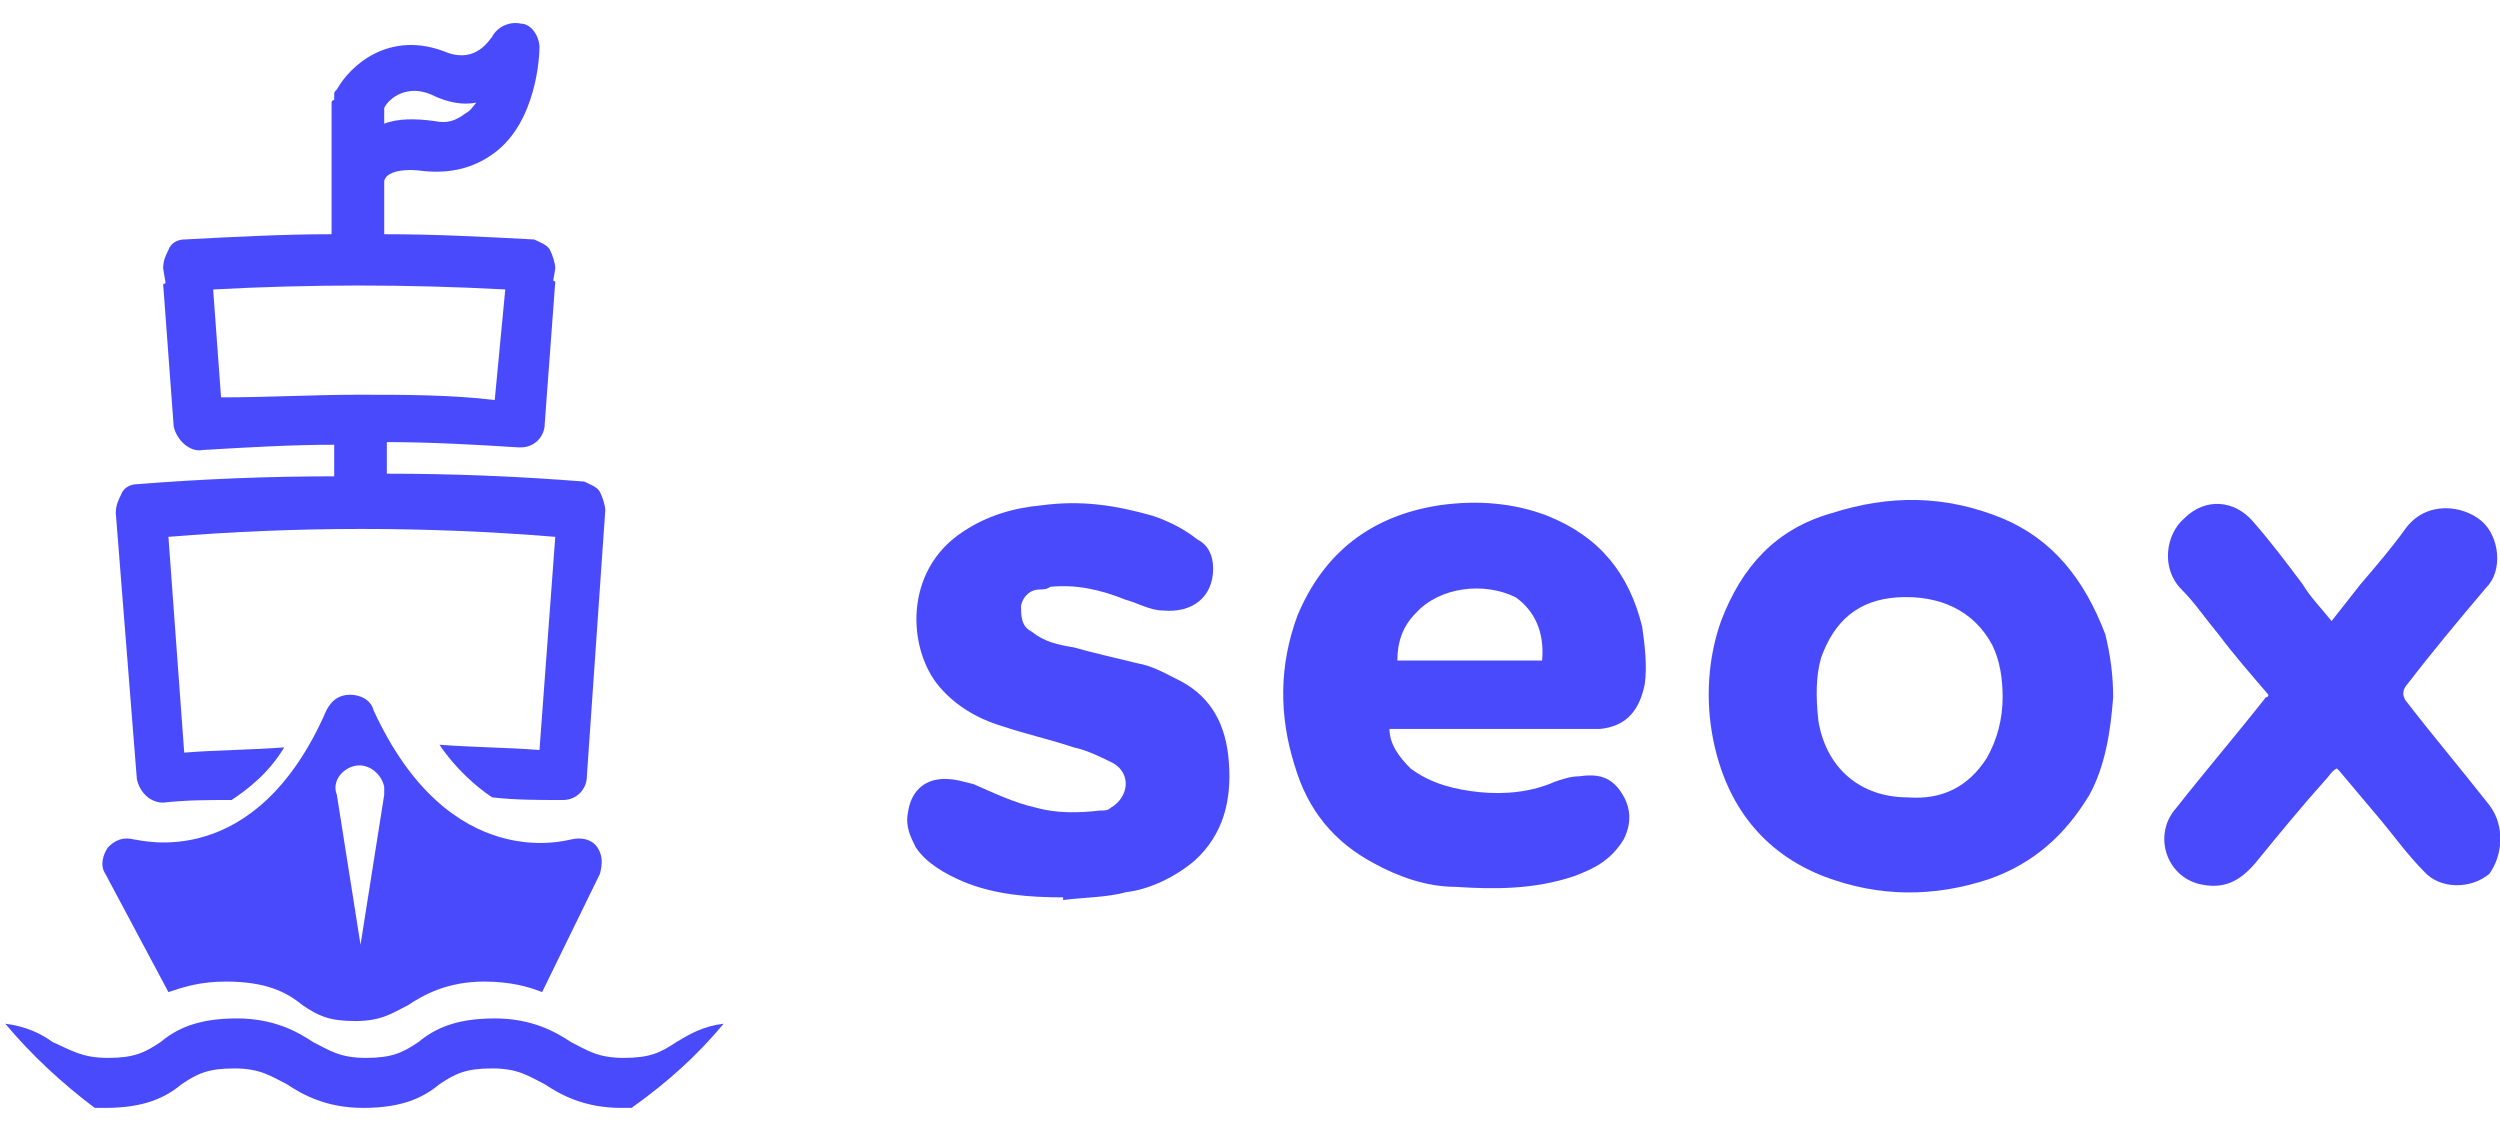 <?xml version="1.0" encoding="utf-8"?>
<!-- Generator: Adobe Illustrator 23.0.1, SVG Export Plug-In . SVG Version: 6.00 Build 0)  -->
<svg version="1.1" id="Layer_1" xmlns="http://www.w3.org/2000/svg" xmlns:xlink="http://www.w3.org/1999/xlink" x="0px" y="0px"
	 viewBox="0 0 95 43" style="enable-background:new 0 0 95 43;" xml:space="preserve">
<style type="text/css">
	.st0{fill:#494AFC;}
</style>
<path class="st0" d="M76.1,19.7c-2.2-0.9-4.3-0.9-6.5-0.2c-2.1,0.6-3.4,2-4.2,4.1c-0.5,1.4-0.6,3-0.3,4.5c0.5,2.5,1.9,4.3,4.2,5.2
	c2.1,0.8,4.2,0.8,6.3,0.1c1.7-0.6,2.9-1.7,3.8-3.2c0.6-1.1,0.8-2.4,0.9-3.7c0-0.8-0.1-1.6-0.3-2.4C79.2,22,78,20.5,76.1,19.7z
	 M75.5,28.8c-0.7,1.1-1.7,1.6-3,1.5c-1.8,0-3.1-1.1-3.4-2.9c-0.1-0.9-0.1-1.7,0.1-2.4c0.5-1.4,1.4-2.2,2.9-2.3
	c1.6-0.1,2.9,0.5,3.6,1.8c0.3,0.6,0.4,1.3,0.4,2C76.1,27.3,75.9,28.1,75.5,28.8z"/>
<path class="st0" d="M58.8,19.6c-1.3-0.5-2.7-0.6-4.1-0.4c-2.6,0.4-4.4,1.8-5.4,4.2c-0.7,1.9-0.7,3.8-0.1,5.7c0.5,1.7,1.5,2.9,3,3.7
	c0.9,0.5,2,0.9,3.1,0.9c1.5,0.1,3,0.1,4.5-0.4c0.8-0.3,1.4-0.6,1.9-1.4c0.3-0.6,0.3-1.2-0.1-1.8c-0.4-0.6-0.9-0.7-1.6-0.6
	c-0.3,0-0.6,0.1-0.9,0.2c-0.9,0.4-1.9,0.5-2.9,0.4c-0.9-0.1-1.8-0.3-2.6-0.9c-0.4-0.4-0.8-0.9-0.8-1.5c0.1,0,0.2,0,0.4,0
	c2.3,0,4.6,0,6.9,0c0.2,0,0.5,0,0.7,0c1-0.1,1.5-0.7,1.7-1.7c0.1-0.7,0-1.5-0.1-2.2C61.9,21.8,60.8,20.4,58.8,19.6z M58.6,25.1
	c-1.8,0-3.7,0-5.5,0c0-0.7,0.2-1.3,0.7-1.8c0.9-1,2.6-1.2,3.8-0.6C58.3,23.2,58.7,24,58.6,25.1z"/>
<path class="st0" d="M44.9,25.9c-0.6-0.3-1.1-0.6-1.7-0.7c-0.8-0.2-1.7-0.4-2.4-0.6c-0.6-0.1-1.1-0.2-1.6-0.6
	c-0.4-0.2-0.4-0.6-0.4-1c0.1-0.4,0.4-0.6,0.7-0.6c0.1,0,0.3,0,0.4-0.1c1-0.1,1.9,0.1,2.9,0.5c0.4,0.1,0.9,0.4,1.4,0.4
	c1.1,0.1,1.9-0.5,1.9-1.6c0-0.5-0.2-0.9-0.6-1.1c-0.5-0.4-1.1-0.7-1.7-0.9c-1.4-0.4-2.7-0.6-4.2-0.4c-1.1,0.1-2.1,0.4-3,1
	c-2.3,1.5-2.1,4.5-0.9,5.9c0.6,0.7,1.4,1.2,2.4,1.5c0.9,0.3,1.8,0.5,2.7,0.8c0.5,0.1,1.1,0.4,1.5,0.6c0.7,0.4,0.6,1.3-0.1,1.7
	c-0.1,0.1-0.2,0.1-0.4,0.1c-0.8,0.1-1.7,0.1-2.4-0.1c-0.9-0.2-1.7-0.6-2.4-0.9c-0.4-0.1-0.7-0.2-1.1-0.2c-0.8,0-1.3,0.5-1.4,1.3
	c-0.1,0.5,0.1,0.9,0.3,1.3c0.4,0.6,1.1,1,1.8,1.3c1.2,0.5,2.5,0.6,3.8,0.6v0.1c0.8-0.1,1.7-0.1,2.4-0.3c0.9-0.1,1.9-0.6,2.6-1.2
	c1.1-1,1.4-2.3,1.3-3.7C46.6,27.5,46,26.5,44.9,25.9z"/>
<path class="st0" d="M94.6,30.6c-1.1-1.4-2.2-2.7-3.2-4c-0.1-0.2-0.1-0.3,0-0.5c1-1.3,2-2.5,3.1-3.8c0.6-0.6,0.5-1.9-0.2-2.5
	c-0.7-0.6-2.1-0.8-2.9,0.3c-0.5,0.7-1.1,1.4-1.7,2.1c-0.4,0.5-0.7,0.9-1.1,1.4c-0.4-0.5-0.8-0.9-1.1-1.4c-0.6-0.8-1.2-1.6-1.9-2.4
	c-0.7-0.8-1.8-0.9-2.6-0.1c-0.7,0.6-0.9,1.9-0.1,2.7c0.5,0.5,0.9,1.1,1.4,1.7c0.6,0.8,1.3,1.6,1.9,2.3c0,0.1-0.1,0.1-0.1,0.1
	c-1.1,1.4-2.3,2.8-3.4,4.2c-0.9,1-0.4,2.6,0.9,2.9c0.9,0.2,1.5-0.1,2.1-0.8c0.9-1.1,1.8-2.2,2.7-3.2c0.1-0.1,0.2-0.3,0.4-0.4
	c0.1,0.1,0.1,0.1,0.1,0.1c0.5,0.6,1.1,1.3,1.6,1.9c0.5,0.6,1,1.3,1.6,1.9c0.6,0.7,1.8,0.7,2.5,0.1C95.1,32.5,95.2,31.4,94.6,30.6z"
	/>
<path class="st0" d="M21,10.8l0.1-0.6c0-0.2-0.1-0.5-0.2-0.7c-0.1-0.2-0.4-0.3-0.6-0.4c-1.9-0.1-3.7-0.2-5.7-0.2v-2
	c0-0.1,0.1-0.2,0.1-0.2c0.2-0.2,0.7-0.3,1.4-0.2c1,0.1,1.9-0.1,2.7-0.7c1.6-1.2,1.7-3.7,1.7-4c0-0.4-0.3-0.9-0.7-0.9
	c-0.4-0.1-0.9,0.1-1.1,0.5c-0.1,0.1-0.6,1-1.7,0.6c-2.2-0.9-3.7,0.5-4.2,1.4c-0.1,0.1-0.1,0.1-0.1,0.2v0.1c0,0,0,0,0,0.1
	c-0.1,0-0.1,0.1-0.1,0.1v5C10.8,8.9,8.9,9,7,9.1c-0.2,0-0.5,0.1-0.6,0.4c-0.1,0.2-0.2,0.4-0.2,0.7l0.1,0.6c2.3-1,4.7-1.6,7.4-1.6
	S18.8,9.8,21,10.8z M14.6,4.1c0.2-0.4,0.9-0.9,1.8-0.5c0.6,0.3,1.2,0.4,1.7,0.3C18,4,17.9,4.2,17.7,4.3c-0.4,0.3-0.7,0.4-1.2,0.3
	c-0.7-0.1-1.4-0.1-1.9,0.1V4.1z"/>
<path class="st0" d="M7.7,17.1c1.7-0.1,3.4-0.2,5-0.2v1.2c-2.5,0-5,0.1-7.5,0.3c-0.2,0-0.5,0.1-0.6,0.4c-0.1,0.2-0.2,0.4-0.2,0.7
	l0.8,10.1c0.1,0.5,0.5,0.9,1,0.9c0.9-0.1,1.7-0.1,2.6-0.1c0.6-0.4,1.4-1,2-2c-1.3,0.1-2.6,0.1-3.8,0.2l-0.6-8.2
	c4.9-0.4,9.8-0.4,14.7,0l-0.6,8.1c-1.3-0.1-2.5-0.1-3.8-0.2c0.6,0.9,1.4,1.6,2,2c0.9,0.1,1.7,0.1,2.6,0.1h0.1c0.5,0,0.9-0.4,0.9-0.9
	L23,19.4c0-0.2-0.1-0.5-0.2-0.7c-0.1-0.2-0.4-0.3-0.6-0.4c-2.5-0.2-5-0.3-7.5-0.3v-1.2c1.7,0,3.4,0.1,5,0.2h0.1
	c0.5,0,0.9-0.4,0.9-0.9l0.4-5.4c-2.3-1-4.7-1.6-7.4-1.6s-5.2,0.6-7.5,1.7l0.4,5.4C6.7,16.7,7.2,17.2,7.7,17.1z M19.2,11l-0.4,4.2
	C17.1,15,15.4,15,13.6,15c-1.7,0-3.4,0.1-5.2,0.1L8.1,11C11.8,10.8,15.5,10.8,19.2,11z"/>
<path class="st0" d="M6.4,37.7c0.6-0.2,1.2-0.4,2.2-0.4c1.5,0,2.3,0.4,2.9,0.9c0.6,0.4,1,0.6,2,0.6s1.4-0.3,2-0.6
	c0.6-0.4,1.5-0.9,2.9-0.9c1,0,1.7,0.2,2.2,0.4l2.2-4.5c0.1-0.4,0.1-0.7-0.1-1c-0.2-0.3-0.6-0.4-1-0.3c-0.1,0-4.6,1.4-7.5-4.9
	c-0.1-0.4-0.5-0.6-0.9-0.6c-0.4,0-0.7,0.2-0.9,0.6c-2.7,6.2-7.1,4.9-7.3,4.9c-0.4-0.1-0.7,0-1,0.3c-0.2,0.3-0.3,0.7-0.1,1L6.4,37.7z
	 M13.5,29.1c0.5-0.1,1,0.3,1.1,0.8c0,0.1,0,0.2,0,0.3l-0.9,5.7l-0.9-5.7C12.6,29.7,13,29.2,13.5,29.1z"/>
<path class="st0" d="M27.5,38.9c-0.8,0.1-1.3,0.4-1.8,0.7c-0.6,0.4-1,0.6-2,0.6s-1.4-0.3-2-0.6c-0.6-0.4-1.5-0.9-2.9-0.9
	c-1.5,0-2.3,0.4-2.9,0.9c-0.6,0.4-1,0.6-2,0.6s-1.4-0.3-2-0.6c-0.6-0.4-1.5-0.9-2.9-0.9c-1.5,0-2.3,0.4-2.9,0.9
	c-0.6,0.4-1,0.6-2,0.6c-1,0-1.4-0.3-2.1-0.6c-0.4-0.3-1-0.6-1.8-0.7c1,1.2,2.2,2.3,3.4,3.2c0.1,0,0.2,0,0.4,0c1.5,0,2.3-0.4,2.9-0.9
	c0.6-0.4,1-0.6,2-0.6s1.4,0.3,2,0.6c0.6,0.4,1.5,0.9,2.9,0.9c1.5,0,2.3-0.4,2.9-0.9c0.6-0.4,1-0.6,2-0.6s1.4,0.3,2,0.6
	c0.6,0.4,1.5,0.9,2.9,0.9c0.1,0,0.2,0,0.4,0C25.4,41.1,26.5,40.1,27.5,38.9z"/>
</svg>
